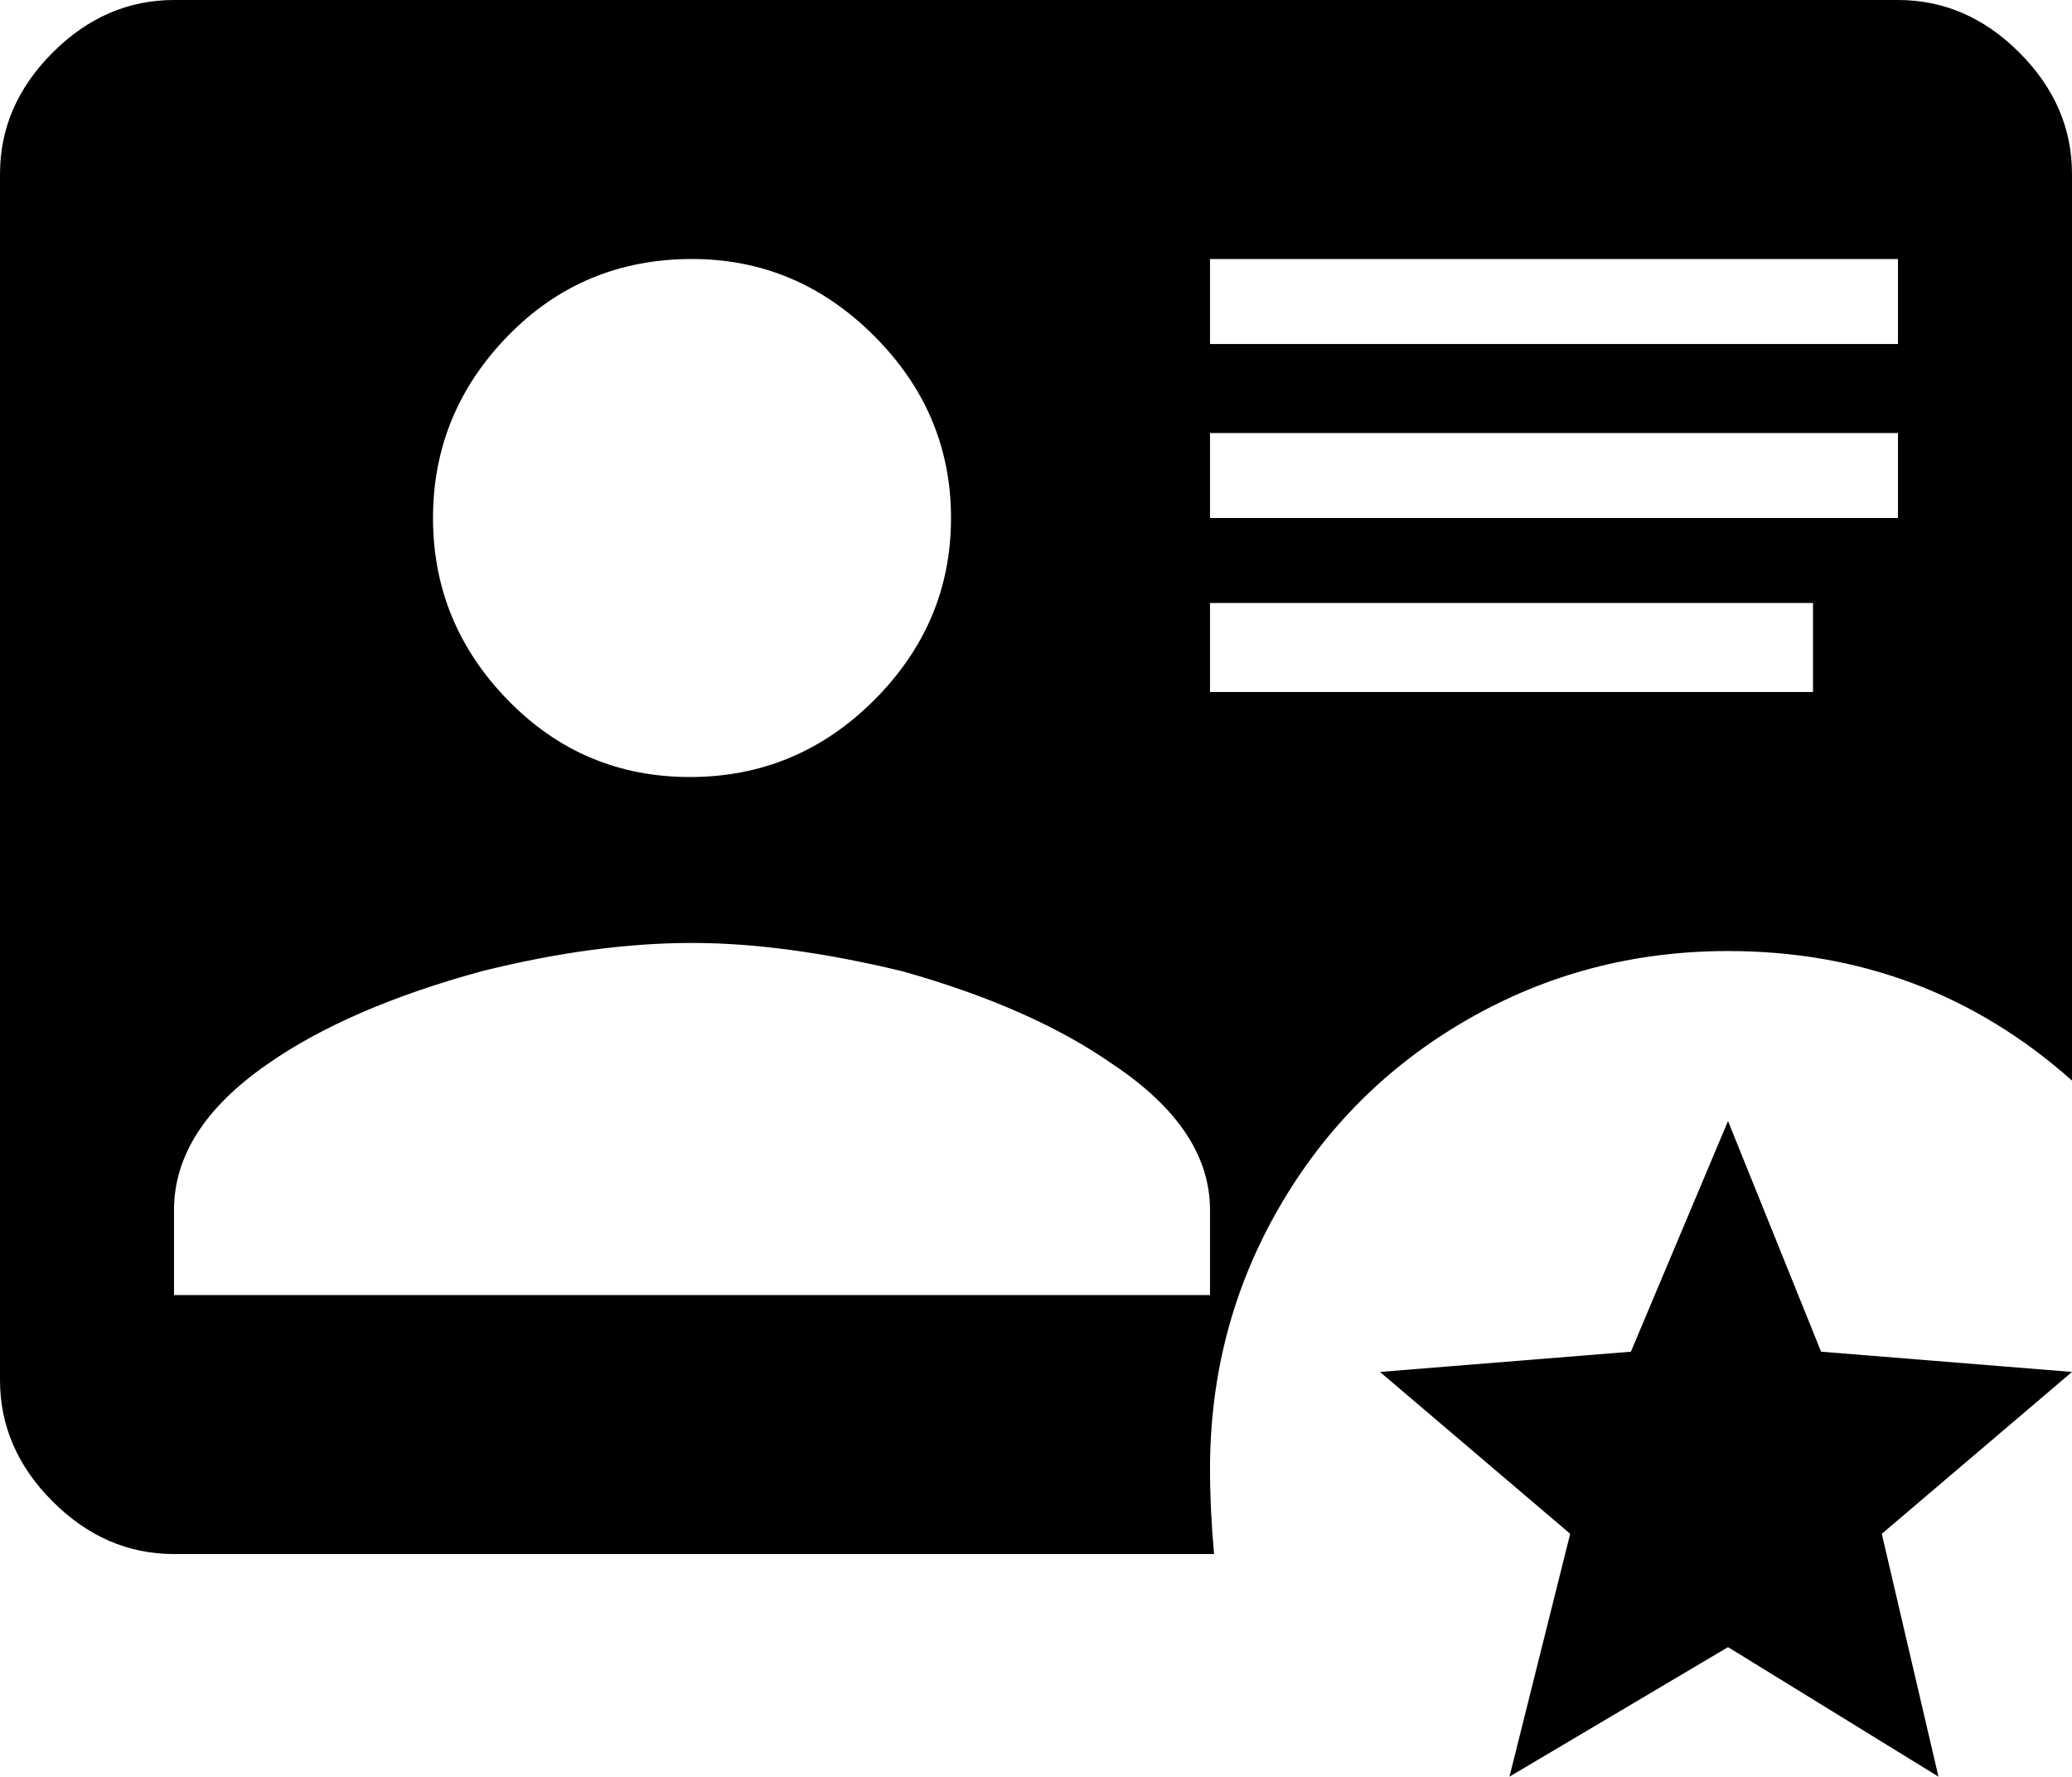 <svg xmlns="http://www.w3.org/2000/svg" viewBox="0 -55 512 439">
      <g transform="scale(1 -1) translate(0 -329)">
        <path d="M427 -23 479 -55 465 5 512 45 450 50 427 107 403 50 341 45 388 5 373 -55ZM300 0H43Q26 0 13.0 13.0Q0 26 0 43V341Q0 358 13.0 371.0Q26 384 43 384H469Q486 384 499.0 371.0Q512 358 512 341V117Q476 149 427 149Q392 149 362.5 132.0Q333 115 316.0 85.5Q299 56 299 21Q299 11 300 0ZM171 151Q147 151 119 144Q86 135 66 121Q43 105 43 85V64H299V85Q299 105 275 121Q255 135 223 144Q194 151 171 151ZM171 320Q144 320 125.5 301.0Q107 282 107.0 256.0Q107 230 125.5 211.0Q144 192 170.5 192.0Q197 192 216.0 211.0Q235 230 235.0 256.0Q235 282 216.0 301.0Q197 320 171 320ZM448 235H299V213H448ZM469 277H299V256H469ZM469 320H299V299H469Z" />
      </g>
    </svg>